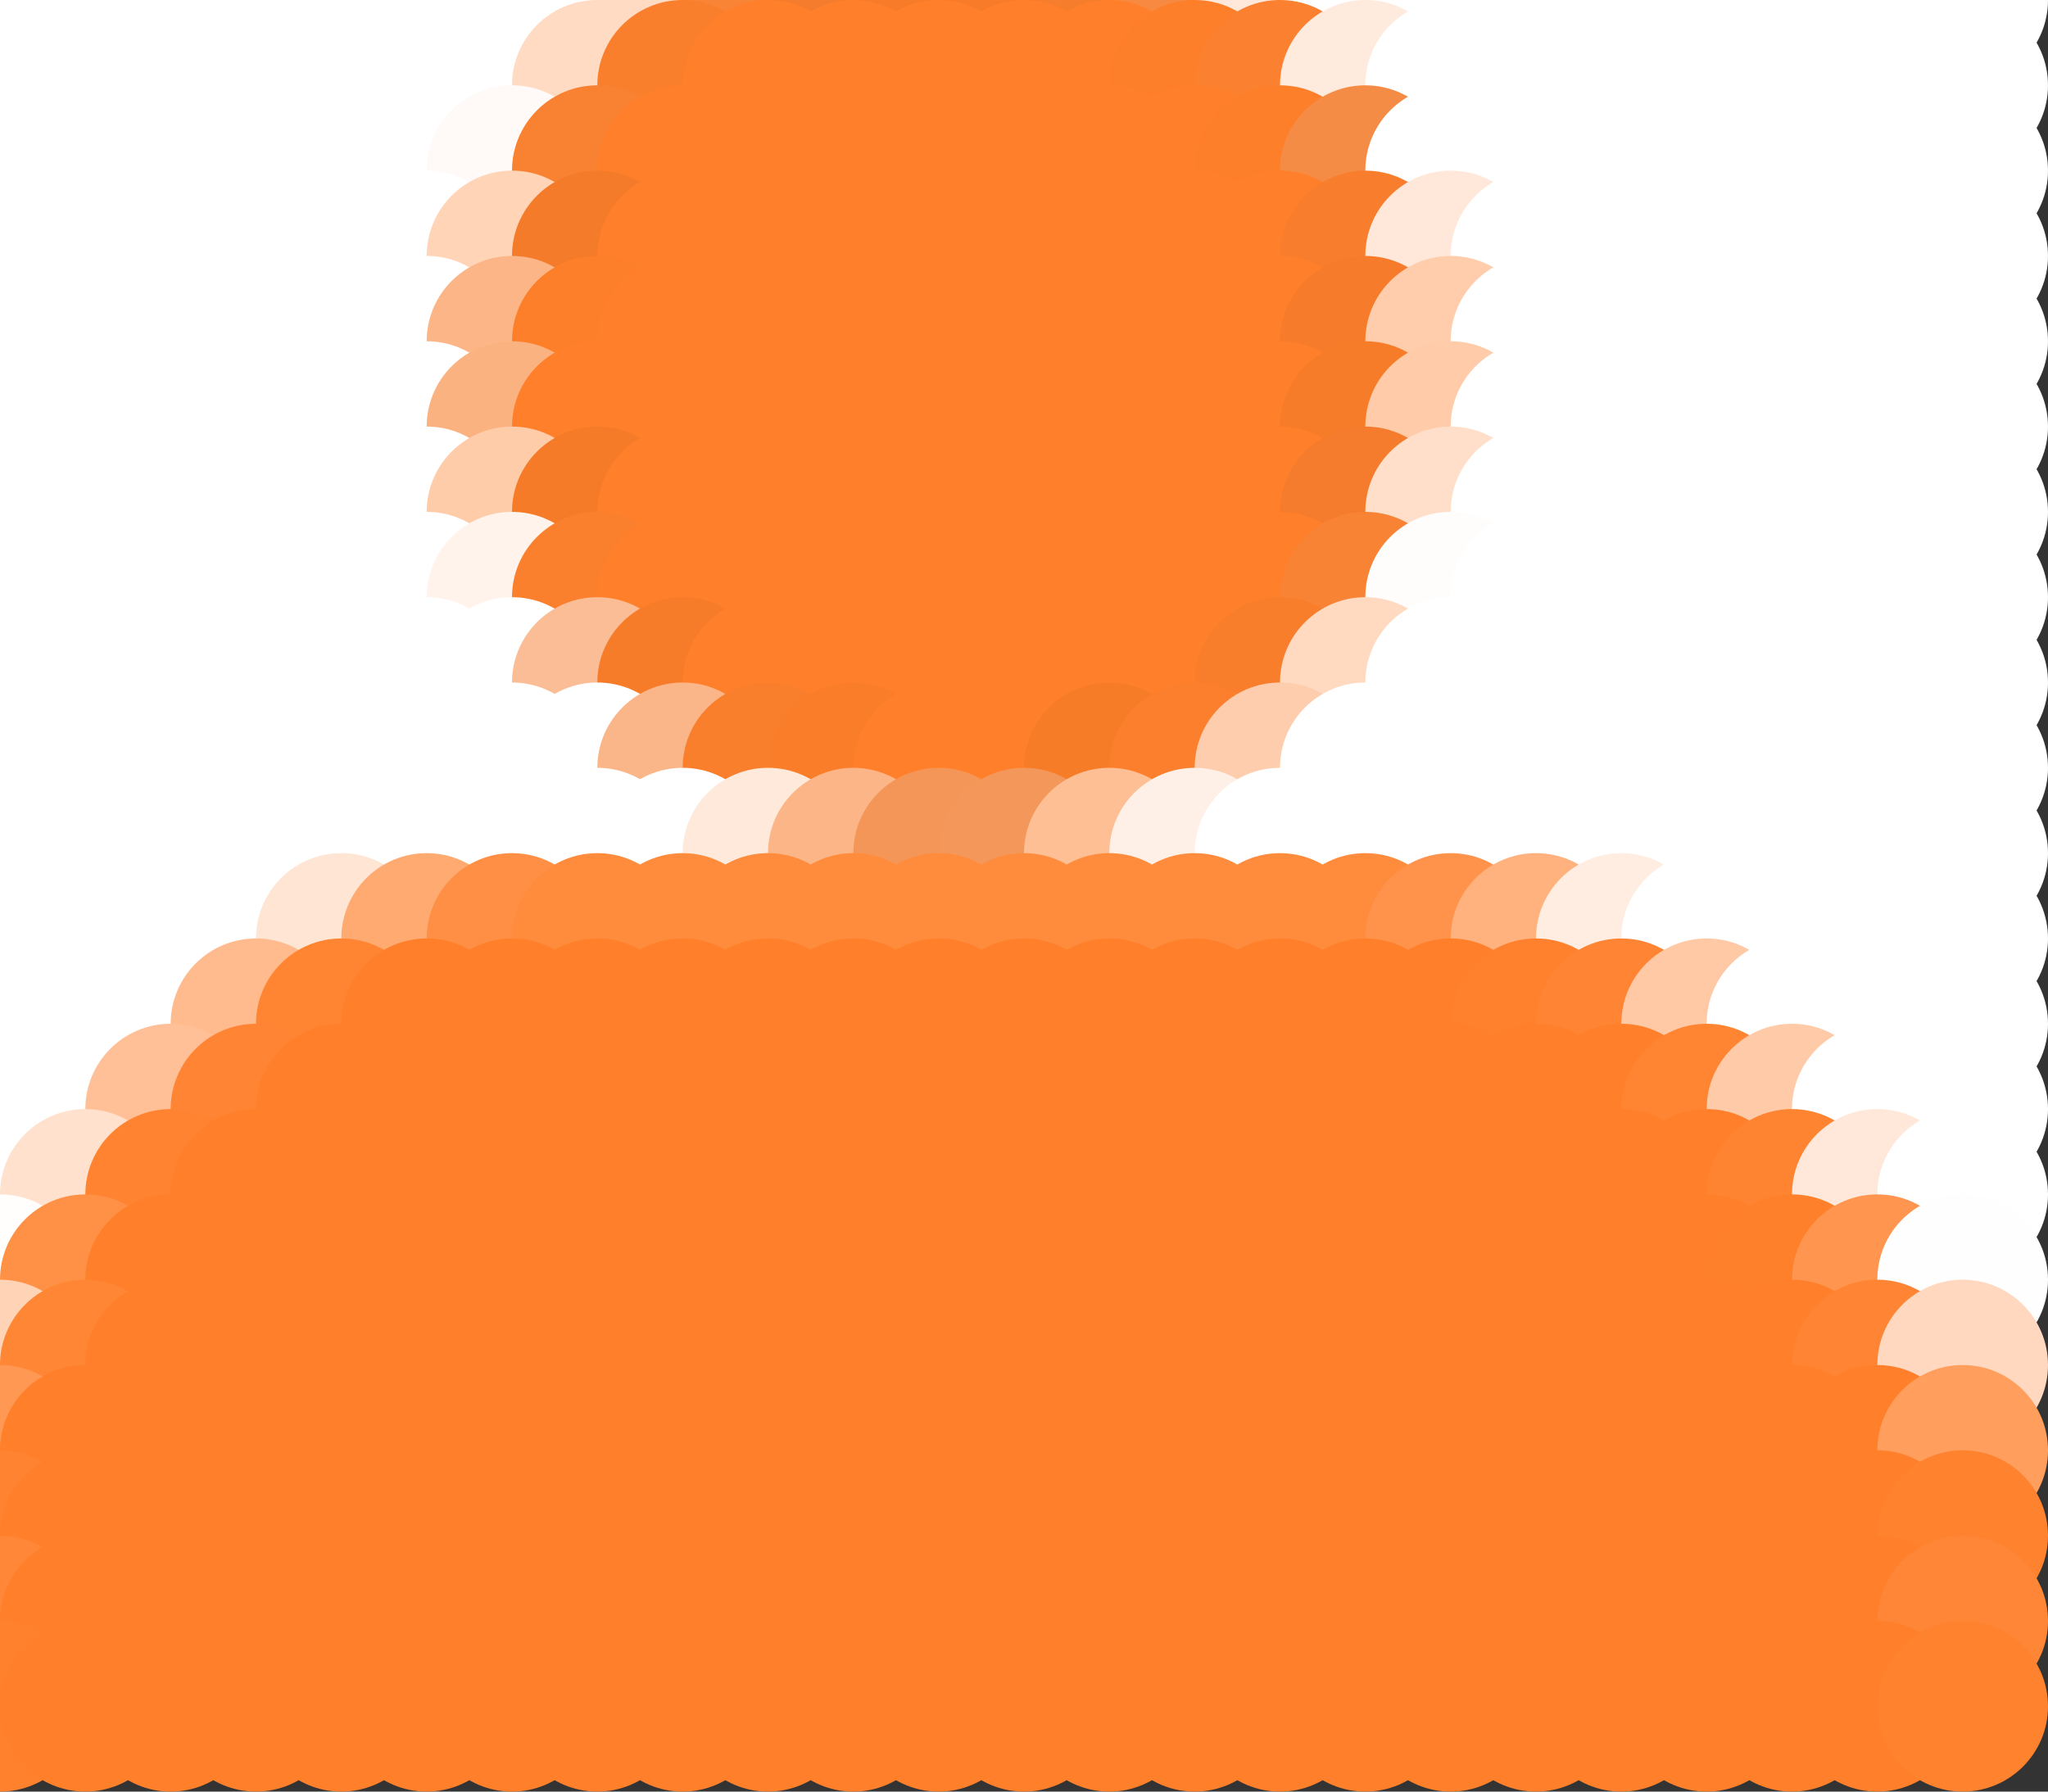 <?xml version="1.0" standalone="no"?>
<!DOCTYPE svg PUBLIC "-//W3C//DTD SVG 20010904//EN"
  "http://www.w3.org/TR/2001/REC-SVG-20010904/DTD/svg10.dtd">
<svg width="24" height="21">
  <rect width="100%" height="100%" fill="#333333" stroke="none"/>
  <circle cx="0" cy="0" r="1" fill="white"/>
  <circle cx="1" cy="0" r="1" fill="white"/>
  <circle cx="2" cy="0" r="1" fill="white"/>
  <circle cx="3" cy="0" r="1" fill="white"/>
  <circle cx="4" cy="0" r="1" fill="white"/>
  <circle cx="5" cy="0" r="1" fill="white"/>
  <circle cx="6" cy="0" r="1" fill="white"/>
  <circle cx="7" cy="0" r="1" fill="white"/>
  <circle cx="8" cy="0" r="1" fill="rgba(255,219,196,1)"/>
  <circle cx="9" cy="0" r="1" fill="rgba(97.645%,51.765%,21.177%,1)"/>
  <circle cx="10" cy="0" r="1" fill="rgba(95.685%,48.627%,17.253%,1)"/>
  <circle cx="11" cy="0" r="1" fill="rgba(247,123,41,1)"/>
  <circle cx="12" cy="0" r="1" fill="rgba(247,123,41,1)"/>
  <circle cx="13" cy="0" r="1" fill="rgba(96.078%,49.018%,17.253%,1)"/>
  <circle cx="14" cy="0" r="1" fill="rgba(247,137,64,1)"/>
  <circle cx="15" cy="0" r="1" fill="rgba(255,232,217,1)"/>
  <circle cx="16" cy="0" r="1" fill="white"/>
  <circle cx="17" cy="0" r="1" fill="white"/>
  <circle cx="18" cy="0" r="1" fill="white"/>
  <circle cx="19" cy="0" r="1" fill="white"/>
  <circle cx="20" cy="0" r="1" fill="white"/>
  <circle cx="21" cy="0" r="1" fill="white"/>
  <circle cx="22" cy="0" r="1" fill="white"/>
  <circle cx="23" cy="0" r="1" fill="white"/>
  <circle cx="0" cy="1" r="1" fill="white"/>
  <circle cx="1" cy="1" r="1" fill="white"/>
  <circle cx="2" cy="1" r="1" fill="white"/>
  <circle cx="3" cy="1" r="1" fill="white"/>
  <circle cx="4" cy="1" r="1" fill="white"/>
  <circle cx="5" cy="1" r="1" fill="white"/>
  <circle cx="6" cy="1" r="1" fill="white"/>
  <circle cx="7" cy="1" r="1" fill="rgba(255,219,195,1)"/>
  <circle cx="8" cy="1" r="1" fill="rgba(97.647%,49.802%,17.253%,1)"/>
  <circle cx="9" cy="1" r="1" fill="rgba(255,127,42,1)"/>
  <circle cx="10" cy="1" r="1" fill="rgba(255,127,42,1)"/>
  <circle cx="11" cy="1" r="1" fill="rgba(255,127,42,1)"/>
  <circle cx="12" cy="1" r="1" fill="rgba(255,127,42,1)"/>
  <circle cx="13" cy="1" r="1" fill="rgba(255,127,42,1)"/>
  <circle cx="14" cy="1" r="1" fill="rgba(254,127,42,1)"/>
  <circle cx="15" cy="1" r="1" fill="rgba(98.43%,50.195%,18.431%,1)"/>
  <circle cx="16" cy="1" r="1" fill="rgba(255,235,222,1)"/>
  <circle cx="17" cy="1" r="1" fill="white"/>
  <circle cx="18" cy="1" r="1" fill="white"/>
  <circle cx="19" cy="1" r="1" fill="white"/>
  <circle cx="20" cy="1" r="1" fill="white"/>
  <circle cx="21" cy="1" r="1" fill="white"/>
  <circle cx="22" cy="1" r="1" fill="white"/>
  <circle cx="23" cy="1" r="1" fill="white"/>
  <circle cx="0" cy="2" r="1" fill="white"/>
  <circle cx="1" cy="2" r="1" fill="white"/>
  <circle cx="2" cy="2" r="1" fill="white"/>
  <circle cx="3" cy="2" r="1" fill="white"/>
  <circle cx="4" cy="2" r="1" fill="white"/>
  <circle cx="5" cy="2" r="1" fill="white"/>
  <circle cx="6" cy="2" r="1" fill="rgba(255,250,247,1)"/>
  <circle cx="7" cy="2" r="1" fill="rgba(97.647%,50.588%,19.606%,1)"/>
  <circle cx="8" cy="2" r="1" fill="rgba(255,127,42,1)"/>
  <circle cx="9" cy="2" r="1" fill="rgba(255,127,42,1)"/>
  <circle cx="10" cy="2" r="1" fill="rgba(255,127,42,1)"/>
  <circle cx="11" cy="2" r="1" fill="rgba(255,127,42,1)"/>
  <circle cx="12" cy="2" r="1" fill="rgba(255,127,42,1)"/>
  <circle cx="13" cy="2" r="1" fill="rgba(255,127,42,1)"/>
  <circle cx="14" cy="2" r="1" fill="rgba(255,127,42,1)"/>
  <circle cx="15" cy="2" r="1" fill="rgba(254,127,42,1)"/>
  <circle cx="16" cy="2" r="1" fill="rgba(96.078%,54.9%,27.451%,1)"/>
  <circle cx="17" cy="2" r="1" fill="white"/>
  <circle cx="18" cy="2" r="1" fill="white"/>
  <circle cx="19" cy="2" r="1" fill="white"/>
  <circle cx="20" cy="2" r="1" fill="white"/>
  <circle cx="21" cy="2" r="1" fill="white"/>
  <circle cx="22" cy="2" r="1" fill="white"/>
  <circle cx="23" cy="2" r="1" fill="white"/>
  <circle cx="0" cy="3" r="1" fill="white"/>
  <circle cx="1" cy="3" r="1" fill="white"/>
  <circle cx="2" cy="3" r="1" fill="white"/>
  <circle cx="3" cy="3" r="1" fill="white"/>
  <circle cx="4" cy="3" r="1" fill="white"/>
  <circle cx="5" cy="3" r="1" fill="white"/>
  <circle cx="6" cy="3" r="1" fill="rgba(255,212,183,1)"/>
  <circle cx="7" cy="3" r="1" fill="rgba(95.685%,48.234%,16.078%,1)"/>
  <circle cx="8" cy="3" r="1" fill="rgba(255,127,42,1)"/>
  <circle cx="9" cy="3" r="1" fill="rgba(255,127,42,1)"/>
  <circle cx="10" cy="3" r="1" fill="rgba(255,127,42,1)"/>
  <circle cx="11" cy="3" r="1" fill="rgba(255,127,42,1)"/>
  <circle cx="12" cy="3" r="1" fill="rgba(255,127,42,1)"/>
  <circle cx="13" cy="3" r="1" fill="rgba(255,127,42,1)"/>
  <circle cx="14" cy="3" r="1" fill="rgba(255,127,42,1)"/>
  <circle cx="15" cy="3" r="1" fill="rgba(255,127,42,1)"/>
  <circle cx="16" cy="3" r="1" fill="rgba(97.255%,49.41%,17.645%,1)"/>
  <circle cx="17" cy="3" r="1" fill="rgba(255,232,217,1)"/>
  <circle cx="18" cy="3" r="1" fill="white"/>
  <circle cx="19" cy="3" r="1" fill="white"/>
  <circle cx="20" cy="3" r="1" fill="white"/>
  <circle cx="21" cy="3" r="1" fill="white"/>
  <circle cx="22" cy="3" r="1" fill="white"/>
  <circle cx="23" cy="3" r="1" fill="white"/>
  <circle cx="0" cy="4" r="1" fill="white"/>
  <circle cx="1" cy="4" r="1" fill="white"/>
  <circle cx="2" cy="4" r="1" fill="white"/>
  <circle cx="3" cy="4" r="1" fill="white"/>
  <circle cx="4" cy="4" r="1" fill="white"/>
  <circle cx="5" cy="4" r="1" fill="white"/>
  <circle cx="6" cy="4" r="1" fill="rgba(98.43%,70.979%,52.941%,1)"/>
  <circle cx="7" cy="4" r="1" fill="rgba(254,127,42,1)"/>
  <circle cx="8" cy="4" r="1" fill="rgba(255,127,42,1)"/>
  <circle cx="9" cy="4" r="1" fill="rgba(255,127,42,1)"/>
  <circle cx="10" cy="4" r="1" fill="rgba(255,127,42,1)"/>
  <circle cx="11" cy="4" r="1" fill="rgba(255,127,42,1)"/>
  <circle cx="12" cy="4" r="1" fill="rgba(255,127,42,1)"/>
  <circle cx="13" cy="4" r="1" fill="rgba(255,127,42,1)"/>
  <circle cx="14" cy="4" r="1" fill="rgba(255,127,42,1)"/>
  <circle cx="15" cy="4" r="1" fill="rgba(255,127,42,1)"/>
  <circle cx="16" cy="4" r="1" fill="rgba(96.469%,48.234%,16.471%,1)"/>
  <circle cx="17" cy="4" r="1" fill="rgba(255,205,172,1)"/>
  <circle cx="18" cy="4" r="1" fill="white"/>
  <circle cx="19" cy="4" r="1" fill="white"/>
  <circle cx="20" cy="4" r="1" fill="white"/>
  <circle cx="21" cy="4" r="1" fill="white"/>
  <circle cx="22" cy="4" r="1" fill="white"/>
  <circle cx="23" cy="4" r="1" fill="white"/>
  <circle cx="0" cy="5" r="1" fill="white"/>
  <circle cx="1" cy="5" r="1" fill="white"/>
  <circle cx="2" cy="5" r="1" fill="white"/>
  <circle cx="3" cy="5" r="1" fill="white"/>
  <circle cx="4" cy="5" r="1" fill="white"/>
  <circle cx="5" cy="5" r="1" fill="white"/>
  <circle cx="6" cy="5" r="1" fill="rgba(250,178,129,1)"/>
  <circle cx="7" cy="5" r="1" fill="rgba(255,127,42,1)"/>
  <circle cx="8" cy="5" r="1" fill="rgba(255,127,42,1)"/>
  <circle cx="9" cy="5" r="1" fill="rgba(255,127,42,1)"/>
  <circle cx="10" cy="5" r="1" fill="rgba(255,127,42,1)"/>
  <circle cx="11" cy="5" r="1" fill="rgba(255,127,42,1)"/>
  <circle cx="12" cy="5" r="1" fill="rgba(255,127,42,1)"/>
  <circle cx="13" cy="5" r="1" fill="rgba(255,127,42,1)"/>
  <circle cx="14" cy="5" r="1" fill="rgba(255,127,42,1)"/>
  <circle cx="15" cy="5" r="1" fill="rgba(255,127,42,1)"/>
  <circle cx="16" cy="5" r="1" fill="rgba(96.861%,48.627%,16.078%,1)"/>
  <circle cx="17" cy="5" r="1" fill="rgba(255,203,168,1)"/>
  <circle cx="18" cy="5" r="1" fill="white"/>
  <circle cx="19" cy="5" r="1" fill="white"/>
  <circle cx="20" cy="5" r="1" fill="white"/>
  <circle cx="21" cy="5" r="1" fill="white"/>
  <circle cx="22" cy="5" r="1" fill="white"/>
  <circle cx="23" cy="5" r="1" fill="white"/>
  <circle cx="0" cy="6" r="1" fill="white"/>
  <circle cx="1" cy="6" r="1" fill="white"/>
  <circle cx="2" cy="6" r="1" fill="white"/>
  <circle cx="3" cy="6" r="1" fill="white"/>
  <circle cx="4" cy="6" r="1" fill="white"/>
  <circle cx="5" cy="6" r="1" fill="white"/>
  <circle cx="6" cy="6" r="1" fill="rgba(255,204,170,1)"/>
  <circle cx="7" cy="6" r="1" fill="rgba(96.077%,48.235%,16.078%,1)"/>
  <circle cx="8" cy="6" r="1" fill="rgba(255,127,42,1)"/>
  <circle cx="9" cy="6" r="1" fill="rgba(255,127,42,1)"/>
  <circle cx="10" cy="6" r="1" fill="rgba(255,127,42,1)"/>
  <circle cx="11" cy="6" r="1" fill="rgba(255,127,42,1)"/>
  <circle cx="12" cy="6" r="1" fill="rgba(255,127,42,1)"/>
  <circle cx="13" cy="6" r="1" fill="rgba(255,127,42,1)"/>
  <circle cx="14" cy="6" r="1" fill="rgba(255,127,42,1)"/>
  <circle cx="15" cy="6" r="1" fill="rgba(255,127,42,1)"/>
  <circle cx="16" cy="6" r="1" fill="rgba(95.685%,48.627%,17.253%,1)"/>
  <circle cx="17" cy="6" r="1" fill="rgba(255,223,202,1)"/>
  <circle cx="18" cy="6" r="1" fill="white"/>
  <circle cx="19" cy="6" r="1" fill="white"/>
  <circle cx="20" cy="6" r="1" fill="white"/>
  <circle cx="21" cy="6" r="1" fill="white"/>
  <circle cx="22" cy="6" r="1" fill="white"/>
  <circle cx="23" cy="6" r="1" fill="white"/>
  <circle cx="0" cy="7" r="1" fill="white"/>
  <circle cx="1" cy="7" r="1" fill="white"/>
  <circle cx="2" cy="7" r="1" fill="white"/>
  <circle cx="3" cy="7" r="1" fill="white"/>
  <circle cx="4" cy="7" r="1" fill="white"/>
  <circle cx="5" cy="7" r="1" fill="white"/>
  <circle cx="6" cy="7" r="1" fill="rgba(255,243,236,1)"/>
  <circle cx="7" cy="7" r="1" fill="rgba(98.039%,50.196%,17.645%,1)"/>
  <circle cx="8" cy="7" r="1" fill="rgba(255,127,42,1)"/>
  <circle cx="9" cy="7" r="1" fill="rgba(255,127,42,1)"/>
  <circle cx="10" cy="7" r="1" fill="rgba(255,127,42,1)"/>
  <circle cx="11" cy="7" r="1" fill="rgba(255,127,42,1)"/>
  <circle cx="12" cy="7" r="1" fill="rgba(255,127,42,1)"/>
  <circle cx="13" cy="7" r="1" fill="rgba(255,127,42,1)"/>
  <circle cx="14" cy="7" r="1" fill="rgba(255,127,42,1)"/>
  <circle cx="15" cy="7" r="1" fill="rgba(255,127,42,1)"/>
  <circle cx="16" cy="7" r="1" fill="rgba(97.647%,51.371%,20.784%,1)"/>
  <circle cx="17" cy="7" r="1" fill="rgba(255,253,252,1)"/>
  <circle cx="18" cy="7" r="1" fill="white"/>
  <circle cx="19" cy="7" r="1" fill="white"/>
  <circle cx="20" cy="7" r="1" fill="white"/>
  <circle cx="21" cy="7" r="1" fill="white"/>
  <circle cx="22" cy="7" r="1" fill="white"/>
  <circle cx="23" cy="7" r="1" fill="white"/>
  <circle cx="0" cy="8" r="1" fill="white"/>
  <circle cx="1" cy="8" r="1" fill="white"/>
  <circle cx="2" cy="8" r="1" fill="white"/>
  <circle cx="3" cy="8" r="1" fill="white"/>
  <circle cx="4" cy="8" r="1" fill="white"/>
  <circle cx="5" cy="8" r="1" fill="white"/>
  <circle cx="6" cy="8" r="1" fill="white"/>
  <circle cx="7" cy="8" r="1" fill="rgba(250,189,149,1)"/>
  <circle cx="8" cy="8" r="1" fill="rgba(96.469%,48.626%,16.471%,1)"/>
  <circle cx="9" cy="8" r="1" fill="rgba(255,127,42,1)"/>
  <circle cx="10" cy="8" r="1" fill="rgba(255,127,42,1)"/>
  <circle cx="11" cy="8" r="1" fill="rgba(255,127,42,1)"/>
  <circle cx="12" cy="8" r="1" fill="rgba(255,127,42,1)"/>
  <circle cx="13" cy="8" r="1" fill="rgba(255,127,42,1)"/>
  <circle cx="14" cy="8" r="1" fill="rgba(255,127,42,1)"/>
  <circle cx="15" cy="8" r="1" fill="rgba(97.255%,49.41%,17.253%,1)"/>
  <circle cx="16" cy="8" r="1" fill="rgba(255,217,192,1)"/>
  <circle cx="17" cy="8" r="1" fill="white"/>
  <circle cx="18" cy="8" r="1" fill="white"/>
  <circle cx="19" cy="8" r="1" fill="white"/>
  <circle cx="20" cy="8" r="1" fill="white"/>
  <circle cx="21" cy="8" r="1" fill="white"/>
  <circle cx="22" cy="8" r="1" fill="white"/>
  <circle cx="23" cy="8" r="1" fill="white"/>
  <circle cx="0" cy="9" r="1" fill="white"/>
  <circle cx="1" cy="9" r="1" fill="white"/>
  <circle cx="2" cy="9" r="1" fill="white"/>
  <circle cx="3" cy="9" r="1" fill="white"/>
  <circle cx="4" cy="9" r="1" fill="white"/>
  <circle cx="5" cy="9" r="1" fill="white"/>
  <circle cx="6" cy="9" r="1" fill="white"/>
  <circle cx="7" cy="9" r="1" fill="white"/>
  <circle cx="8" cy="9" r="1" fill="rgba(250,182,137,1)"/>
  <circle cx="9" cy="9" r="1" fill="rgba(98.038%,49.802%,17.645%,1)"/>
  <circle cx="10" cy="9" r="1" fill="rgba(250,125,41,1)"/>
  <circle cx="11" cy="9" r="1" fill="rgba(255,127,42,1)"/>
  <circle cx="12" cy="9" r="1" fill="rgba(255,127,42,1)"/>
  <circle cx="13" cy="9" r="1" fill="rgba(247,124,40,1)"/>
  <circle cx="14" cy="9" r="1" fill="rgba(98.43%,49.802%,17.253%,1)"/>
  <circle cx="15" cy="9" r="1" fill="rgba(253,205,173,1)"/>
  <circle cx="16" cy="9" r="1" fill="white"/>
  <circle cx="17" cy="9" r="1" fill="white"/>
  <circle cx="18" cy="9" r="1" fill="white"/>
  <circle cx="19" cy="9" r="1" fill="white"/>
  <circle cx="20" cy="9" r="1" fill="white"/>
  <circle cx="21" cy="9" r="1" fill="white"/>
  <circle cx="22" cy="9" r="1" fill="white"/>
  <circle cx="23" cy="9" r="1" fill="white"/>
  <circle cx="0" cy="10" r="1" fill="white"/>
  <circle cx="1" cy="10" r="1" fill="white"/>
  <circle cx="2" cy="10" r="1" fill="white"/>
  <circle cx="3" cy="10" r="1" fill="white"/>
  <circle cx="4" cy="10" r="1" fill="white"/>
  <circle cx="5" cy="10" r="1" fill="white"/>
  <circle cx="6" cy="10" r="1" fill="white"/>
  <circle cx="7" cy="10" r="1" fill="white"/>
  <circle cx="8" cy="10" r="1" fill="white"/>
  <circle cx="9" cy="10" r="1" fill="rgba(255,233,219,1)"/>
  <circle cx="10" cy="10" r="1" fill="rgba(251,181,134,1)"/>
  <circle cx="11" cy="10" r="1" fill="rgba(243,150,87,1)"/>
  <circle cx="12" cy="10" r="1" fill="rgba(243,152,90,1)"/>
  <circle cx="13" cy="10" r="1" fill="rgba(254,191,149,1)"/>
  <circle cx="14" cy="10" r="1" fill="rgba(255,240,231,1)"/>
  <circle cx="15" cy="10" r="1" fill="white"/>
  <circle cx="16" cy="10" r="1" fill="white"/>
  <circle cx="17" cy="10" r="1" fill="white"/>
  <circle cx="18" cy="10" r="1" fill="white"/>
  <circle cx="19" cy="10" r="1" fill="white"/>
  <circle cx="20" cy="10" r="1" fill="white"/>
  <circle cx="21" cy="10" r="1" fill="white"/>
  <circle cx="22" cy="10" r="1" fill="white"/>
  <circle cx="23" cy="10" r="1" fill="white"/>
  <circle cx="0" cy="11" r="1" fill="white"/>
  <circle cx="1" cy="11" r="1" fill="white"/>
  <circle cx="2" cy="11" r="1" fill="white"/>
  <circle cx="3" cy="11" r="1" fill="white"/>
  <circle cx="4" cy="11" r="1" fill="rgba(255,229,212,1)"/>
  <circle cx="5" cy="11" r="1" fill="rgba(99.999%,66.667%,44.312%,1)"/>
  <circle cx="6" cy="11" r="1" fill="rgba(100%,56.078%,26.665%,1)"/>
  <circle cx="7" cy="11" r="1" fill="rgba(255,139,61,1)"/>
  <circle cx="8" cy="11" r="1" fill="rgba(255,139,61,1)"/>
  <circle cx="9" cy="11" r="1" fill="rgba(255,139,61,1)"/>
  <circle cx="10" cy="11" r="1" fill="rgba(255,139,61,1)"/>
  <circle cx="11" cy="11" r="1" fill="rgba(255,139,61,1)"/>
  <circle cx="12" cy="11" r="1" fill="rgba(255,139,61,1)"/>
  <circle cx="13" cy="11" r="1" fill="rgba(255,139,61,1)"/>
  <circle cx="14" cy="11" r="1" fill="rgba(255,139,61,1)"/>
  <circle cx="15" cy="11" r="1" fill="rgba(255,139,61,1)"/>
  <circle cx="16" cy="11" r="1" fill="rgba(255,139,61,1)"/>
  <circle cx="17" cy="11" r="1" fill="rgba(99.999%,57.647%,29.412%,1)"/>
  <circle cx="18" cy="11" r="1" fill="rgba(99.999%,69.412%,49.41%,1)"/>
  <circle cx="19" cy="11" r="1" fill="rgba(255,237,225,1)"/>
  <circle cx="20" cy="11" r="1" fill="white"/>
  <circle cx="21" cy="11" r="1" fill="white"/>
  <circle cx="22" cy="11" r="1" fill="white"/>
  <circle cx="23" cy="11" r="1" fill="white"/>
  <circle cx="0" cy="12" r="1" fill="white"/>
  <circle cx="1" cy="12" r="1" fill="white"/>
  <circle cx="2" cy="12" r="1" fill="white"/>
  <circle cx="3" cy="12" r="1" fill="rgba(255,187,142,1)"/>
  <circle cx="4" cy="12" r="1" fill="rgba(99.999%,52.157%,20%,1)"/>
  <circle cx="5" cy="12" r="1" fill="rgba(255,127,43,1)"/>
  <circle cx="6" cy="12" r="1" fill="rgba(255,127,42,1)"/>
  <circle cx="7" cy="12" r="1" fill="rgba(255,127,42,1)"/>
  <circle cx="8" cy="12" r="1" fill="rgba(255,127,42,1)"/>
  <circle cx="9" cy="12" r="1" fill="rgba(255,127,42,1)"/>
  <circle cx="10" cy="12" r="1" fill="rgba(255,127,42,1)"/>
  <circle cx="11" cy="12" r="1" fill="rgba(255,127,42,1)"/>
  <circle cx="12" cy="12" r="1" fill="rgba(255,127,42,1)"/>
  <circle cx="13" cy="12" r="1" fill="rgba(255,127,42,1)"/>
  <circle cx="14" cy="12" r="1" fill="rgba(255,127,42,1)"/>
  <circle cx="15" cy="12" r="1" fill="rgba(255,127,42,1)"/>
  <circle cx="16" cy="12" r="1" fill="rgba(255,127,42,1)"/>
  <circle cx="17" cy="12" r="1" fill="rgba(255,127,42,1)"/>
  <circle cx="18" cy="12" r="1" fill="rgba(100%,50.588%,18.038%,1)"/>
  <circle cx="19" cy="12" r="1" fill="rgba(100%,51.763%,20%,1)"/>
  <circle cx="20" cy="12" r="1" fill="rgba(255,201,166,1)"/>
  <circle cx="21" cy="12" r="1" fill="white"/>
  <circle cx="22" cy="12" r="1" fill="white"/>
  <circle cx="23" cy="12" r="1" fill="white"/>
  <circle cx="0" cy="13" r="1" fill="white"/>
  <circle cx="1" cy="13" r="1" fill="white"/>
  <circle cx="2" cy="13" r="1" fill="rgba(255,192,151,1)"/>
  <circle cx="3" cy="13" r="1" fill="rgba(100%,52.155%,20.391%,1)"/>
  <circle cx="4" cy="13" r="1" fill="rgba(255,127,42,1)"/>
  <circle cx="5" cy="13" r="1" fill="rgba(255,127,42,1)"/>
  <circle cx="6" cy="13" r="1" fill="rgba(255,127,42,1)"/>
  <circle cx="7" cy="13" r="1" fill="rgba(255,127,42,1)"/>
  <circle cx="8" cy="13" r="1" fill="rgba(255,127,42,1)"/>
  <circle cx="9" cy="13" r="1" fill="rgba(255,127,42,1)"/>
  <circle cx="10" cy="13" r="1" fill="rgba(255,127,42,1)"/>
  <circle cx="11" cy="13" r="1" fill="rgba(255,127,42,1)"/>
  <circle cx="12" cy="13" r="1" fill="rgba(255,127,42,1)"/>
  <circle cx="13" cy="13" r="1" fill="rgba(255,127,42,1)"/>
  <circle cx="14" cy="13" r="1" fill="rgba(255,127,42,1)"/>
  <circle cx="15" cy="13" r="1" fill="rgba(255,127,42,1)"/>
  <circle cx="16" cy="13" r="1" fill="rgba(255,127,42,1)"/>
  <circle cx="17" cy="13" r="1" fill="rgba(255,127,42,1)"/>
  <circle cx="18" cy="13" r="1" fill="rgba(255,127,42,1)"/>
  <circle cx="19" cy="13" r="1" fill="rgba(255,127,42,1)"/>
  <circle cx="20" cy="13" r="1" fill="rgba(255,133,51,1)"/>
  <circle cx="21" cy="13" r="1" fill="rgba(255,202,168,1)"/>
  <circle cx="22" cy="13" r="1" fill="white"/>
  <circle cx="23" cy="13" r="1" fill="white"/>
  <circle cx="0" cy="14" r="1" fill="white"/>
  <circle cx="1" cy="14" r="1" fill="rgba(255,225,205,1)"/>
  <circle cx="2" cy="14" r="1" fill="rgba(100%,51.371%,19.216%,1)"/>
  <circle cx="3" cy="14" r="1" fill="rgba(255,127,42,1)"/>
  <circle cx="4" cy="14" r="1" fill="rgba(255,127,42,1)"/>
  <circle cx="5" cy="14" r="1" fill="rgba(255,127,42,1)"/>
  <circle cx="6" cy="14" r="1" fill="rgba(255,127,42,1)"/>
  <circle cx="7" cy="14" r="1" fill="rgba(255,127,42,1)"/>
  <circle cx="8" cy="14" r="1" fill="rgba(255,127,42,1)"/>
  <circle cx="9" cy="14" r="1" fill="rgba(255,127,42,1)"/>
  <circle cx="10" cy="14" r="1" fill="rgba(255,127,42,1)"/>
  <circle cx="11" cy="14" r="1" fill="rgba(255,127,42,1)"/>
  <circle cx="12" cy="14" r="1" fill="rgba(255,127,42,1)"/>
  <circle cx="13" cy="14" r="1" fill="rgba(255,127,42,1)"/>
  <circle cx="14" cy="14" r="1" fill="rgba(255,127,42,1)"/>
  <circle cx="15" cy="14" r="1" fill="rgba(255,127,42,1)"/>
  <circle cx="16" cy="14" r="1" fill="rgba(255,127,42,1)"/>
  <circle cx="17" cy="14" r="1" fill="rgba(255,127,42,1)"/>
  <circle cx="18" cy="14" r="1" fill="rgba(255,127,42,1)"/>
  <circle cx="19" cy="14" r="1" fill="rgba(255,127,42,1)"/>
  <circle cx="20" cy="14" r="1" fill="rgba(255,127,42,1)"/>
  <circle cx="21" cy="14" r="1" fill="rgba(255,132,50,1)"/>
  <circle cx="22" cy="14" r="1" fill="rgba(255,232,217,1)"/>
  <circle cx="23" cy="14" r="1" fill="white"/>
  <circle cx="0" cy="15" r="1" fill="rgba(255,254,253,1)"/>
  <circle cx="1" cy="15" r="1" fill="rgba(99.999%,56.863%,27.842%,1)"/>
  <circle cx="2" cy="15" r="1" fill="rgba(255,127,42,1)"/>
  <circle cx="3" cy="15" r="1" fill="rgba(255,127,42,1)"/>
  <circle cx="4" cy="15" r="1" fill="rgba(255,127,42,1)"/>
  <circle cx="5" cy="15" r="1" fill="rgba(255,127,42,1)"/>
  <circle cx="6" cy="15" r="1" fill="rgba(255,127,42,1)"/>
  <circle cx="7" cy="15" r="1" fill="rgba(255,127,42,1)"/>
  <circle cx="8" cy="15" r="1" fill="rgba(255,127,42,1)"/>
  <circle cx="9" cy="15" r="1" fill="rgba(255,127,42,1)"/>
  <circle cx="10" cy="15" r="1" fill="rgba(255,127,42,1)"/>
  <circle cx="11" cy="15" r="1" fill="rgba(255,127,42,1)"/>
  <circle cx="12" cy="15" r="1" fill="rgba(255,127,42,1)"/>
  <circle cx="13" cy="15" r="1" fill="rgba(255,127,42,1)"/>
  <circle cx="14" cy="15" r="1" fill="rgba(255,127,42,1)"/>
  <circle cx="15" cy="15" r="1" fill="rgba(255,127,42,1)"/>
  <circle cx="16" cy="15" r="1" fill="rgba(255,127,42,1)"/>
  <circle cx="17" cy="15" r="1" fill="rgba(255,127,42,1)"/>
  <circle cx="18" cy="15" r="1" fill="rgba(255,127,42,1)"/>
  <circle cx="19" cy="15" r="1" fill="rgba(255,127,42,1)"/>
  <circle cx="20" cy="15" r="1" fill="rgba(255,127,42,1)"/>
  <circle cx="21" cy="15" r="1" fill="rgba(255,128,43,1)"/>
  <circle cx="22" cy="15" r="1" fill="rgba(255,149,79,1)"/>
  <circle cx="23" cy="15" r="1" fill="rgba(255,254,254,1)"/>
  <circle cx="0" cy="16" r="1" fill="rgba(255,211,181,1)"/>
  <circle cx="1" cy="16" r="1" fill="rgba(100%,52.549%,20.391%,1)"/>
  <circle cx="2" cy="16" r="1" fill="rgba(255,127,42,1)"/>
  <circle cx="3" cy="16" r="1" fill="rgba(255,127,42,1)"/>
  <circle cx="4" cy="16" r="1" fill="rgba(255,127,42,1)"/>
  <circle cx="5" cy="16" r="1" fill="rgba(255,127,42,1)"/>
  <circle cx="6" cy="16" r="1" fill="rgba(255,127,42,1)"/>
  <circle cx="7" cy="16" r="1" fill="rgba(255,127,42,1)"/>
  <circle cx="8" cy="16" r="1" fill="rgba(255,127,42,1)"/>
  <circle cx="9" cy="16" r="1" fill="rgba(255,127,42,1)"/>
  <circle cx="10" cy="16" r="1" fill="rgba(255,127,42,1)"/>
  <circle cx="11" cy="16" r="1" fill="rgba(255,127,42,1)"/>
  <circle cx="12" cy="16" r="1" fill="rgba(255,127,42,1)"/>
  <circle cx="13" cy="16" r="1" fill="rgba(255,127,42,1)"/>
  <circle cx="14" cy="16" r="1" fill="rgba(255,127,42,1)"/>
  <circle cx="15" cy="16" r="1" fill="rgba(255,127,42,1)"/>
  <circle cx="16" cy="16" r="1" fill="rgba(255,127,42,1)"/>
  <circle cx="17" cy="16" r="1" fill="rgba(255,127,42,1)"/>
  <circle cx="18" cy="16" r="1" fill="rgba(255,127,42,1)"/>
  <circle cx="19" cy="16" r="1" fill="rgba(255,127,42,1)"/>
  <circle cx="20" cy="16" r="1" fill="rgba(255,127,42,1)"/>
  <circle cx="21" cy="16" r="1" fill="rgba(255,127,42,1)"/>
  <circle cx="22" cy="16" r="1" fill="rgba(99.999%,51.763%,20%,1)"/>
  <circle cx="23" cy="16" r="1" fill="rgba(255,216,191,1)"/>
  <circle cx="0" cy="17" r="1" fill="rgba(99.999%,59.608%,32.549%,1)"/>
  <circle cx="1" cy="17" r="1" fill="rgba(255,127,42,1)"/>
  <circle cx="2" cy="17" r="1" fill="rgba(255,127,42,1)"/>
  <circle cx="3" cy="17" r="1" fill="rgba(255,127,42,1)"/>
  <circle cx="4" cy="17" r="1" fill="rgba(255,127,42,1)"/>
  <circle cx="5" cy="17" r="1" fill="rgba(255,127,42,1)"/>
  <circle cx="6" cy="17" r="1" fill="rgba(255,127,42,1)"/>
  <circle cx="7" cy="17" r="1" fill="rgba(255,127,42,1)"/>
  <circle cx="8" cy="17" r="1" fill="rgba(255,127,42,1)"/>
  <circle cx="9" cy="17" r="1" fill="rgba(255,127,42,1)"/>
  <circle cx="10" cy="17" r="1" fill="rgba(255,127,42,1)"/>
  <circle cx="11" cy="17" r="1" fill="rgba(255,127,42,1)"/>
  <circle cx="12" cy="17" r="1" fill="rgba(255,127,42,1)"/>
  <circle cx="13" cy="17" r="1" fill="rgba(255,127,42,1)"/>
  <circle cx="14" cy="17" r="1" fill="rgba(255,127,42,1)"/>
  <circle cx="15" cy="17" r="1" fill="rgba(255,127,42,1)"/>
  <circle cx="16" cy="17" r="1" fill="rgba(255,127,42,1)"/>
  <circle cx="17" cy="17" r="1" fill="rgba(255,127,42,1)"/>
  <circle cx="18" cy="17" r="1" fill="rgba(255,127,42,1)"/>
  <circle cx="19" cy="17" r="1" fill="rgba(255,127,42,1)"/>
  <circle cx="20" cy="17" r="1" fill="rgba(255,127,42,1)"/>
  <circle cx="21" cy="17" r="1" fill="rgba(255,127,42,1)"/>
  <circle cx="22" cy="17" r="1" fill="rgba(255,127,42,1)"/>
  <circle cx="23" cy="17" r="1" fill="rgba(100%,61.961%,36.469%,1)"/>
  <circle cx="0" cy="18" r="1" fill="rgba(255,131,48,1)"/>
  <circle cx="1" cy="18" r="1" fill="rgba(255,127,42,1)"/>
  <circle cx="2" cy="18" r="1" fill="rgba(255,127,42,1)"/>
  <circle cx="3" cy="18" r="1" fill="rgba(255,127,42,1)"/>
  <circle cx="4" cy="18" r="1" fill="rgba(255,127,42,1)"/>
  <circle cx="5" cy="18" r="1" fill="rgba(255,127,42,1)"/>
  <circle cx="6" cy="18" r="1" fill="rgba(255,127,42,1)"/>
  <circle cx="7" cy="18" r="1" fill="rgba(255,127,42,1)"/>
  <circle cx="8" cy="18" r="1" fill="rgba(255,127,42,1)"/>
  <circle cx="9" cy="18" r="1" fill="rgba(255,127,42,1)"/>
  <circle cx="10" cy="18" r="1" fill="rgba(255,127,42,1)"/>
  <circle cx="11" cy="18" r="1" fill="rgba(255,127,42,1)"/>
  <circle cx="12" cy="18" r="1" fill="rgba(255,127,42,1)"/>
  <circle cx="13" cy="18" r="1" fill="rgba(255,127,42,1)"/>
  <circle cx="14" cy="18" r="1" fill="rgba(255,127,42,1)"/>
  <circle cx="15" cy="18" r="1" fill="rgba(255,127,42,1)"/>
  <circle cx="16" cy="18" r="1" fill="rgba(255,127,42,1)"/>
  <circle cx="17" cy="18" r="1" fill="rgba(255,127,42,1)"/>
  <circle cx="18" cy="18" r="1" fill="rgba(255,127,42,1)"/>
  <circle cx="19" cy="18" r="1" fill="rgba(255,127,42,1)"/>
  <circle cx="20" cy="18" r="1" fill="rgba(255,127,42,1)"/>
  <circle cx="21" cy="18" r="1" fill="rgba(255,127,42,1)"/>
  <circle cx="22" cy="18" r="1" fill="rgba(255,127,42,1)"/>
  <circle cx="23" cy="18" r="1" fill="rgba(100%,50.979%,18.43%,1)"/>
  <circle cx="0" cy="19" r="1" fill="rgba(255,135,55,1)"/>
  <circle cx="1" cy="19" r="1" fill="rgba(255,127,42,1)"/>
  <circle cx="2" cy="19" r="1" fill="rgba(255,127,42,1)"/>
  <circle cx="3" cy="19" r="1" fill="rgba(255,127,42,1)"/>
  <circle cx="4" cy="19" r="1" fill="rgba(255,127,42,1)"/>
  <circle cx="5" cy="19" r="1" fill="rgba(255,127,42,1)"/>
  <circle cx="6" cy="19" r="1" fill="rgba(255,127,42,1)"/>
  <circle cx="7" cy="19" r="1" fill="rgba(255,127,42,1)"/>
  <circle cx="8" cy="19" r="1" fill="rgba(255,127,42,1)"/>
  <circle cx="9" cy="19" r="1" fill="rgba(255,127,42,1)"/>
  <circle cx="10" cy="19" r="1" fill="rgba(255,127,42,1)"/>
  <circle cx="11" cy="19" r="1" fill="rgba(255,127,42,1)"/>
  <circle cx="12" cy="19" r="1" fill="rgba(255,127,42,1)"/>
  <circle cx="13" cy="19" r="1" fill="rgba(255,127,42,1)"/>
  <circle cx="14" cy="19" r="1" fill="rgba(255,127,42,1)"/>
  <circle cx="15" cy="19" r="1" fill="rgba(255,127,42,1)"/>
  <circle cx="16" cy="19" r="1" fill="rgba(255,127,42,1)"/>
  <circle cx="17" cy="19" r="1" fill="rgba(255,127,42,1)"/>
  <circle cx="18" cy="19" r="1" fill="rgba(255,127,42,1)"/>
  <circle cx="19" cy="19" r="1" fill="rgba(255,127,42,1)"/>
  <circle cx="20" cy="19" r="1" fill="rgba(255,127,42,1)"/>
  <circle cx="21" cy="19" r="1" fill="rgba(255,127,42,1)"/>
  <circle cx="22" cy="19" r="1" fill="rgba(255,127,42,1)"/>
  <circle cx="23" cy="19" r="1" fill="rgba(255,134,54,1)"/>
  <circle cx="0" cy="20" r="1" fill="rgba(100%,50.587%,17.645%,1)"/>
  <circle cx="1" cy="20" r="1" fill="rgba(255,127,42,1)"/>
  <circle cx="2" cy="20" r="1" fill="rgba(255,127,42,1)"/>
  <circle cx="3" cy="20" r="1" fill="rgba(255,127,42,1)"/>
  <circle cx="4" cy="20" r="1" fill="rgba(255,127,42,1)"/>
  <circle cx="5" cy="20" r="1" fill="rgba(255,127,42,1)"/>
  <circle cx="6" cy="20" r="1" fill="rgba(255,127,42,1)"/>
  <circle cx="7" cy="20" r="1" fill="rgba(255,127,42,1)"/>
  <circle cx="8" cy="20" r="1" fill="rgba(255,127,42,1)"/>
  <circle cx="9" cy="20" r="1" fill="rgba(255,127,42,1)"/>
  <circle cx="10" cy="20" r="1" fill="rgba(255,127,42,1)"/>
  <circle cx="11" cy="20" r="1" fill="rgba(255,127,42,1)"/>
  <circle cx="12" cy="20" r="1" fill="rgba(255,127,42,1)"/>
  <circle cx="13" cy="20" r="1" fill="rgba(255,127,42,1)"/>
  <circle cx="14" cy="20" r="1" fill="rgba(255,127,42,1)"/>
  <circle cx="15" cy="20" r="1" fill="rgba(255,127,42,1)"/>
  <circle cx="16" cy="20" r="1" fill="rgba(255,127,42,1)"/>
  <circle cx="17" cy="20" r="1" fill="rgba(255,127,42,1)"/>
  <circle cx="18" cy="20" r="1" fill="rgba(255,127,42,1)"/>
  <circle cx="19" cy="20" r="1" fill="rgba(255,127,42,1)"/>
  <circle cx="20" cy="20" r="1" fill="rgba(255,127,42,1)"/>
  <circle cx="21" cy="20" r="1" fill="rgba(255,127,42,1)"/>
  <circle cx="22" cy="20" r="1" fill="rgba(255,127,42,1)"/>
  <circle cx="23" cy="20" r="1" fill="rgba(100%,50.98%,18.038%,1)"/>
</svg>
